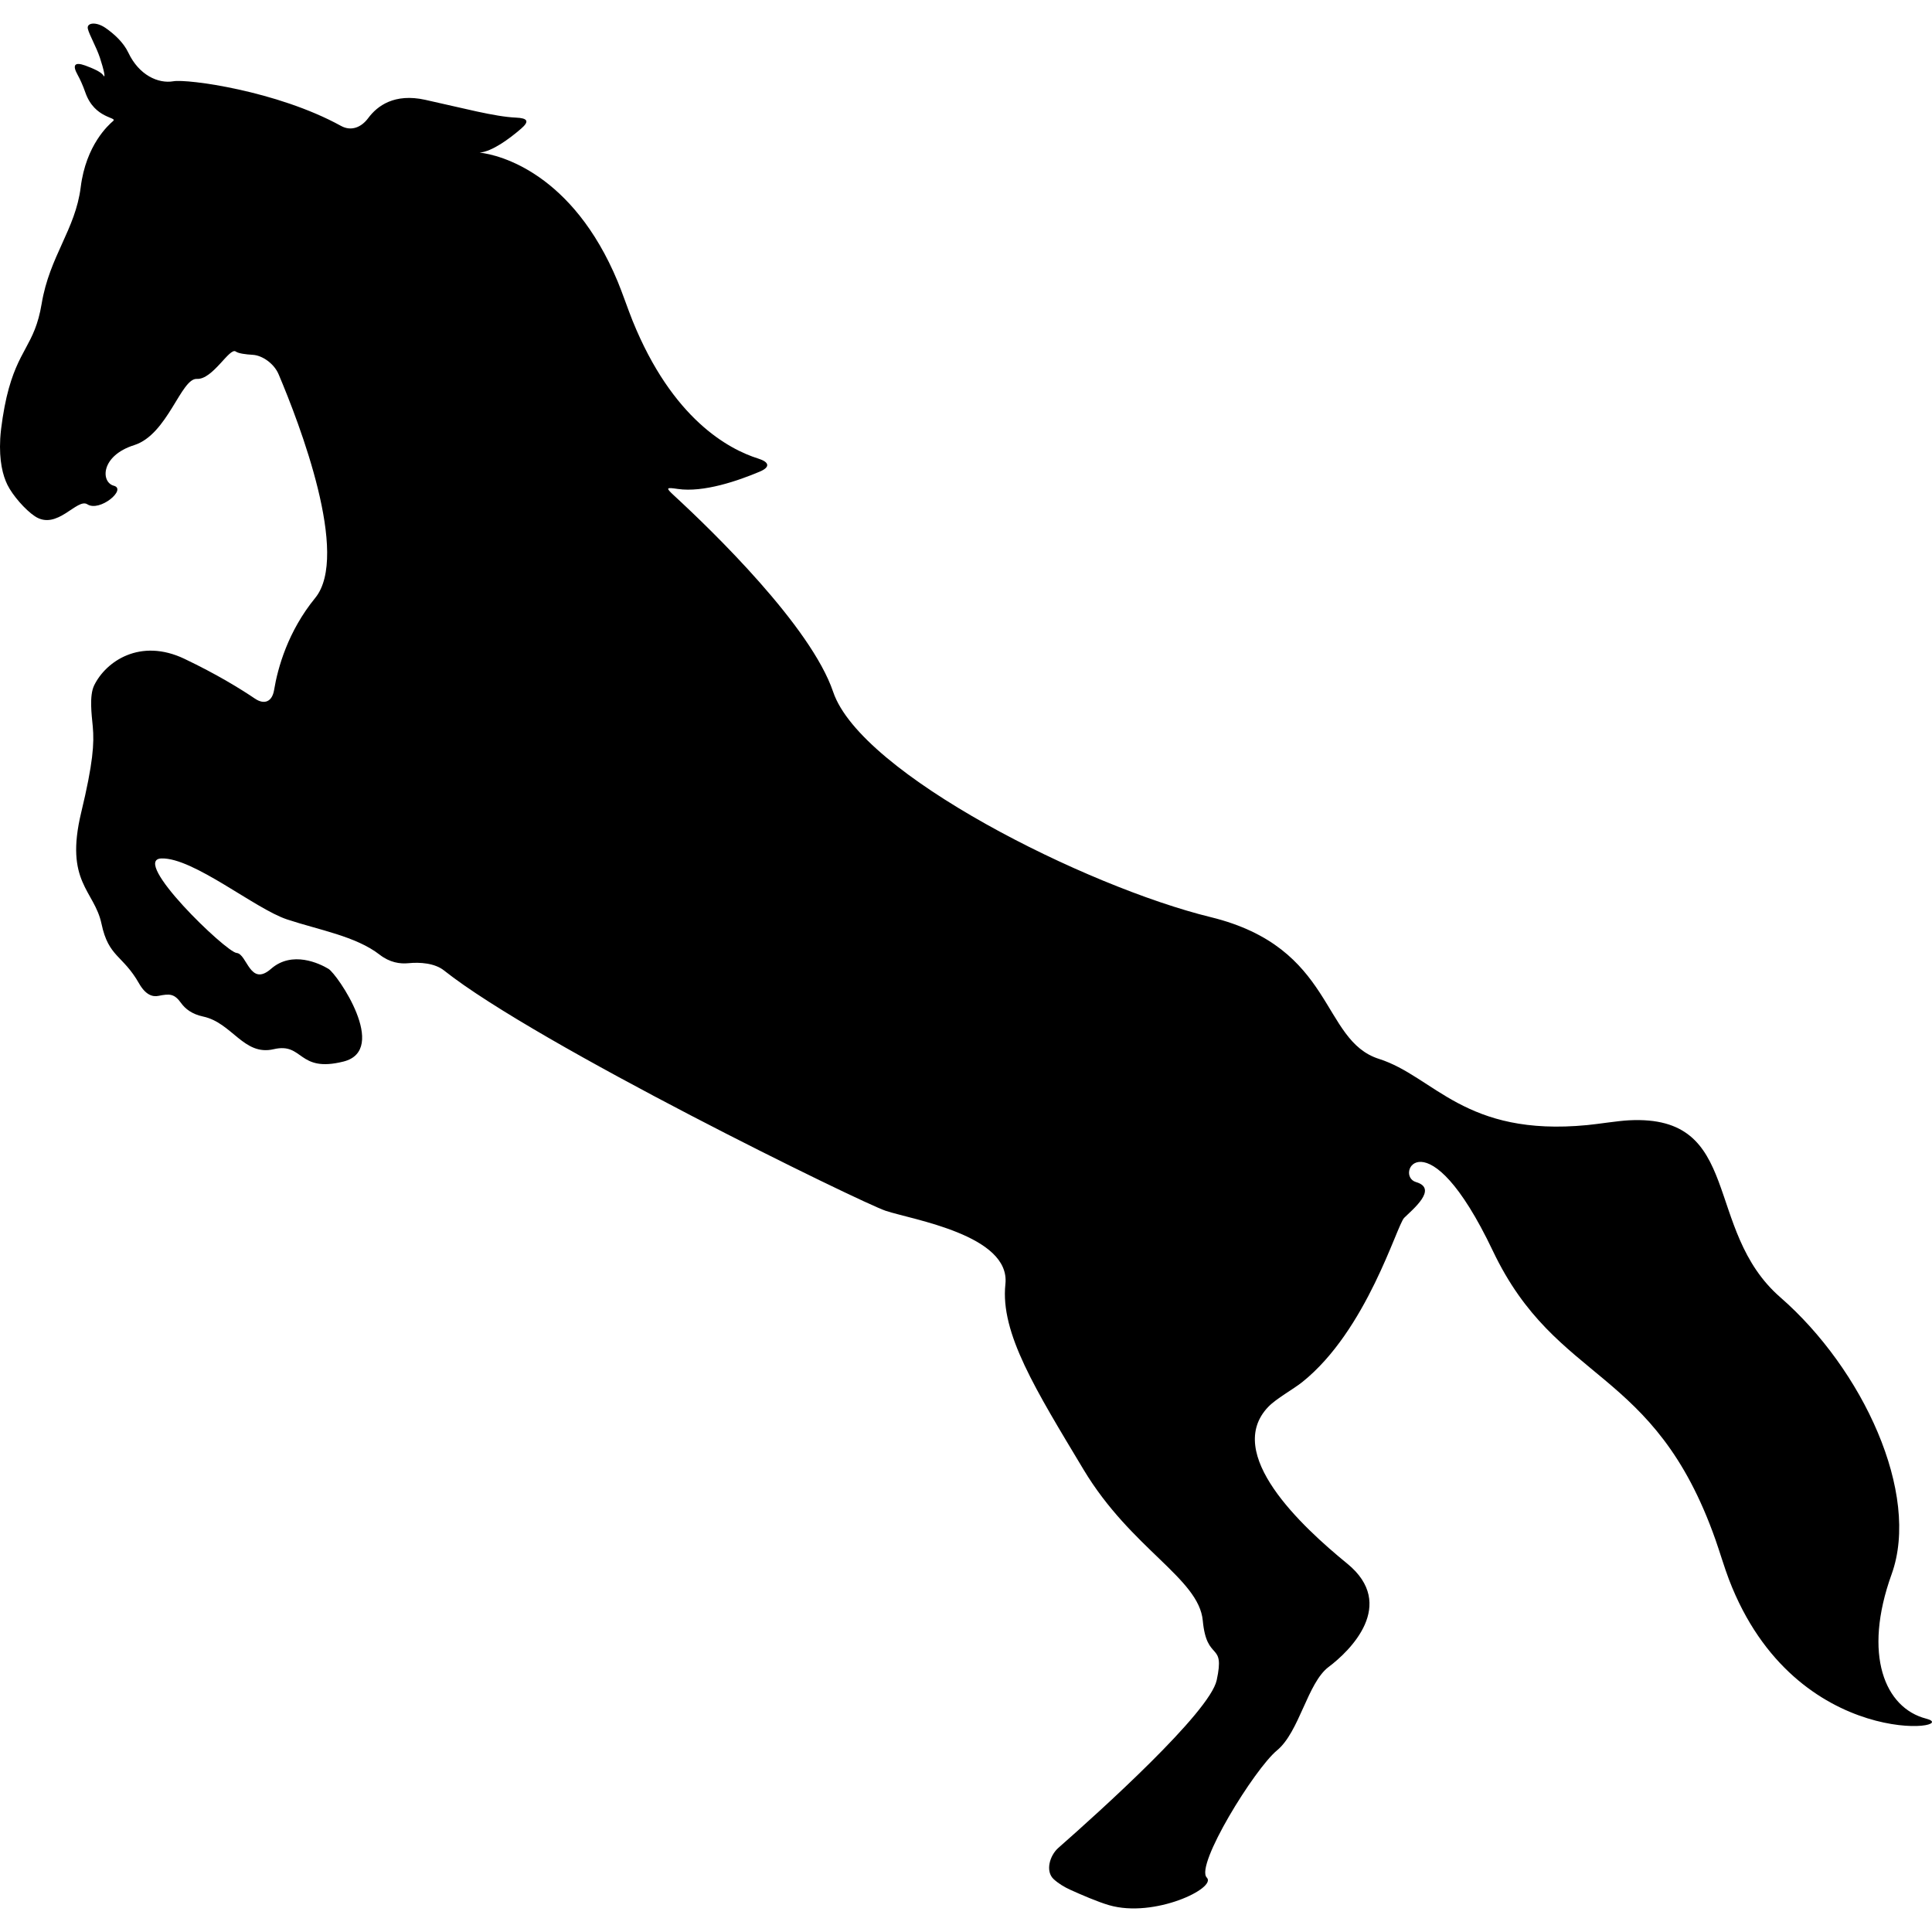 <?xml version="1.0" encoding="iso-8859-1"?>
<!-- Generator: Adobe Illustrator 16.0.0, SVG Export Plug-In . SVG Version: 6.00 Build 0)  -->
<!DOCTYPE svg PUBLIC "-//W3C//DTD SVG 1.1//EN" "http://www.w3.org/Graphics/SVG/1.1/DTD/svg11.dtd">
<svg version="1.1" id="Capa_1" xmlns="http://www.w3.org/2000/svg" xmlns:xlink="http://www.w3.org/1999/xlink" x="0px" y="0px"
	 width="555.604px" height="555.603px" viewBox="0 0 555.604 555.603" style="enable-background:new 0 0 555.604 555.603;"
	 xml:space="preserve">
<g>
	<g>
		<path d="M553.903,494.242c-11.81-3.05-18.282-18.287-9.912-41.528c8.382-23.241-8.382-59.049-31.995-79.624
			c-22.36-19.471-10.58-52.594-43.509-50.916c-3.34,0.172-8.701,1.059-12.034,1.378c-35.3,3.41-44-13.979-59.895-19.039
			c-16.769-5.331-12.572-31.995-48.379-40.761c-35.813-8.763-100.575-41.145-108.572-64.761
			c-6.396-18.879-34.693-46.281-45.8-56.516c-2.45-2.264-2.225-2.358,1.085-1.865c7.438,1.103,17.472-2.388,23.599-4.979
			c3.08-1.301,2.766-2.743-0.417-3.748c-8.588-2.698-24.733-11.419-36.147-39.613c-1.253-3.098-3.008-8.231-4.292-11.311
			c-12.989-31.186-33.96-36.434-39.705-37.072c3.57-0.316,8.42-3.863,11.913-6.871c2.536-2.179,1.856-3.05-1.484-3.195
			c-6.046-0.26-15.016-2.689-26.093-5.121c-8.825-1.936-13.757,1.72-16.379,5.266c-1.992,2.687-4.903,3.848-7.826,2.237
			C79.668,26.083,53.871,22.669,49.884,23.367c-4.389,0.763-9.91-1.761-12.959-8.189c-1.421-3.008-4.105-5.411-6.543-7.119
			c-2.742-1.912-5.494-1.531-5.127,0.183c0.384,1.717,2.465,5.278,3.487,8.387c1.085,3.257,1.755,6.295,0.946,5.019
			c-0.605-0.943-2.875-1.965-5.181-2.808c-3.088-1.114-3.724-0.098-2.217,2.621c0.733,1.318,1.507,3.009,2.258,5.143
			c2.663,7.622,9.333,7.046,7.994,8.189c-1.33,1.144-7.808,6.859-9.333,19.047c-1.525,12.191-8.952,19.813-11.233,33.526
			c-2.034,12.191-6.774,12.797-10.078,26.826c-0.768,3.257-1.646,8.618-1.832,11.954c-0.346,6.41,0.745,10.61,2.081,13.309
			c1.483,2.997,5.092,7.155,7.876,9.008c6.384,4.247,12.141-5.34,15.093-3.438c3.561,2.288,11.434-4.317,7.622-5.334
			c-3.806-1.017-3.806-8.636,5.846-11.68c9.649-3.053,13.462-19.302,18.031-19.048c4.575,0.254,9.401-9.146,11.18-7.876
			c0.792,0.57,2.855,0.831,4.891,0.952c2.766,0.156,6.147,2.529,7.444,5.609c6.041,14.272,20.543,52.042,10.519,64.303
			c-7.879,9.649-10.767,20.12-11.828,26.492c-0.55,3.298-2.74,4.335-5.506,2.465c-4.164-2.816-10.967-7.004-20.253-11.435
			c-12.734-6.076-22.6,0.703-25.978,7.613c-1.466,3.002-0.715,8.523-0.405,11.851c0.446,4.82,0.098,10.486-3.331,24.731
			c-4.829,20.067,3.81,22.354,5.843,32.001c2.034,9.649,6.094,8.893,10.791,17.138c1.853,3.251,3.839,3.942,5.567,3.588
			c3.275-0.674,4.602-0.633,6.549,2.086c1.182,1.644,3.118,3.175,6.295,3.849c8.384,1.779,11.689,11.425,20.318,9.397
			c8.633-2.027,6.859,6.863,20.058,3.553c13.214-3.304-1.779-25.139-4.314-26.663c-2.542-1.525-10.415-5.332-16.512,0
			c-6.094,5.331-6.857-4.315-9.907-4.569s-30.73-26.924-21.583-27.178c9.144-0.254,26.915,14.479,36.062,17.522
			c9.144,3.044,19.81,4.823,26.667,10.158c2.905,2.258,5.86,2.692,8.292,2.444c3.328-0.34,7.578-0.006,10.199,2.078
			c26.734,21.237,119.915,66.75,127.037,69.132c7.622,2.542,35.941,6.98,34.421,21.078c-1.525,14.098,8.76,30.476,22.473,53.339
			c13.725,22.856,33.147,31.238,34.288,43.427c1.141,12.188,6.479,5.715,4.002,17.141c-2.004,9.25-33.562,37.693-45.536,48.22
			c-2.507,2.211-3.795,6.751-1.336,9.003c1.441,1.317,3.145,2.305,4.734,3.031c3.044,1.384,7.974,3.518,11.188,4.445
			c13.021,3.783,31.079-4.953,28.101-7.938c-3.435-3.434,13.713-31.238,20.19-36.575c6.467-5.332,8.76-19.429,14.849-23.998
			c6.1-4.569,19.812-17.903,5.343-29.719c-13.204-10.77-35.577-31.664-22.691-45.088c2.317-2.405,7.146-5.024,9.759-7.11
			c18.619-14.872,27.201-45.129,29.312-47.233c2.287-2.287,9.906-8.387,3.422-10.284c-6.478-1.903,3.05-20.191,22.095,19.807
			c18.377,38.585,46.316,32.864,64.008,83.028c1.111,3.15,2.678,8.34,3.883,11.461C516.411,504.379,565.294,497.179,553.903,494.242
			z"/>
	</g>
</g>
<g>
</g>
<g>
</g>
<g>
</g>
<g>
</g>
<g>
</g>
<g>
</g>
<g>
</g>
<g>
</g>
<g>
</g>
<g>
</g>
<g>
</g>
<g>
</g>
<g>
</g>
<g>
</g>
<g>
</g>
</svg>
